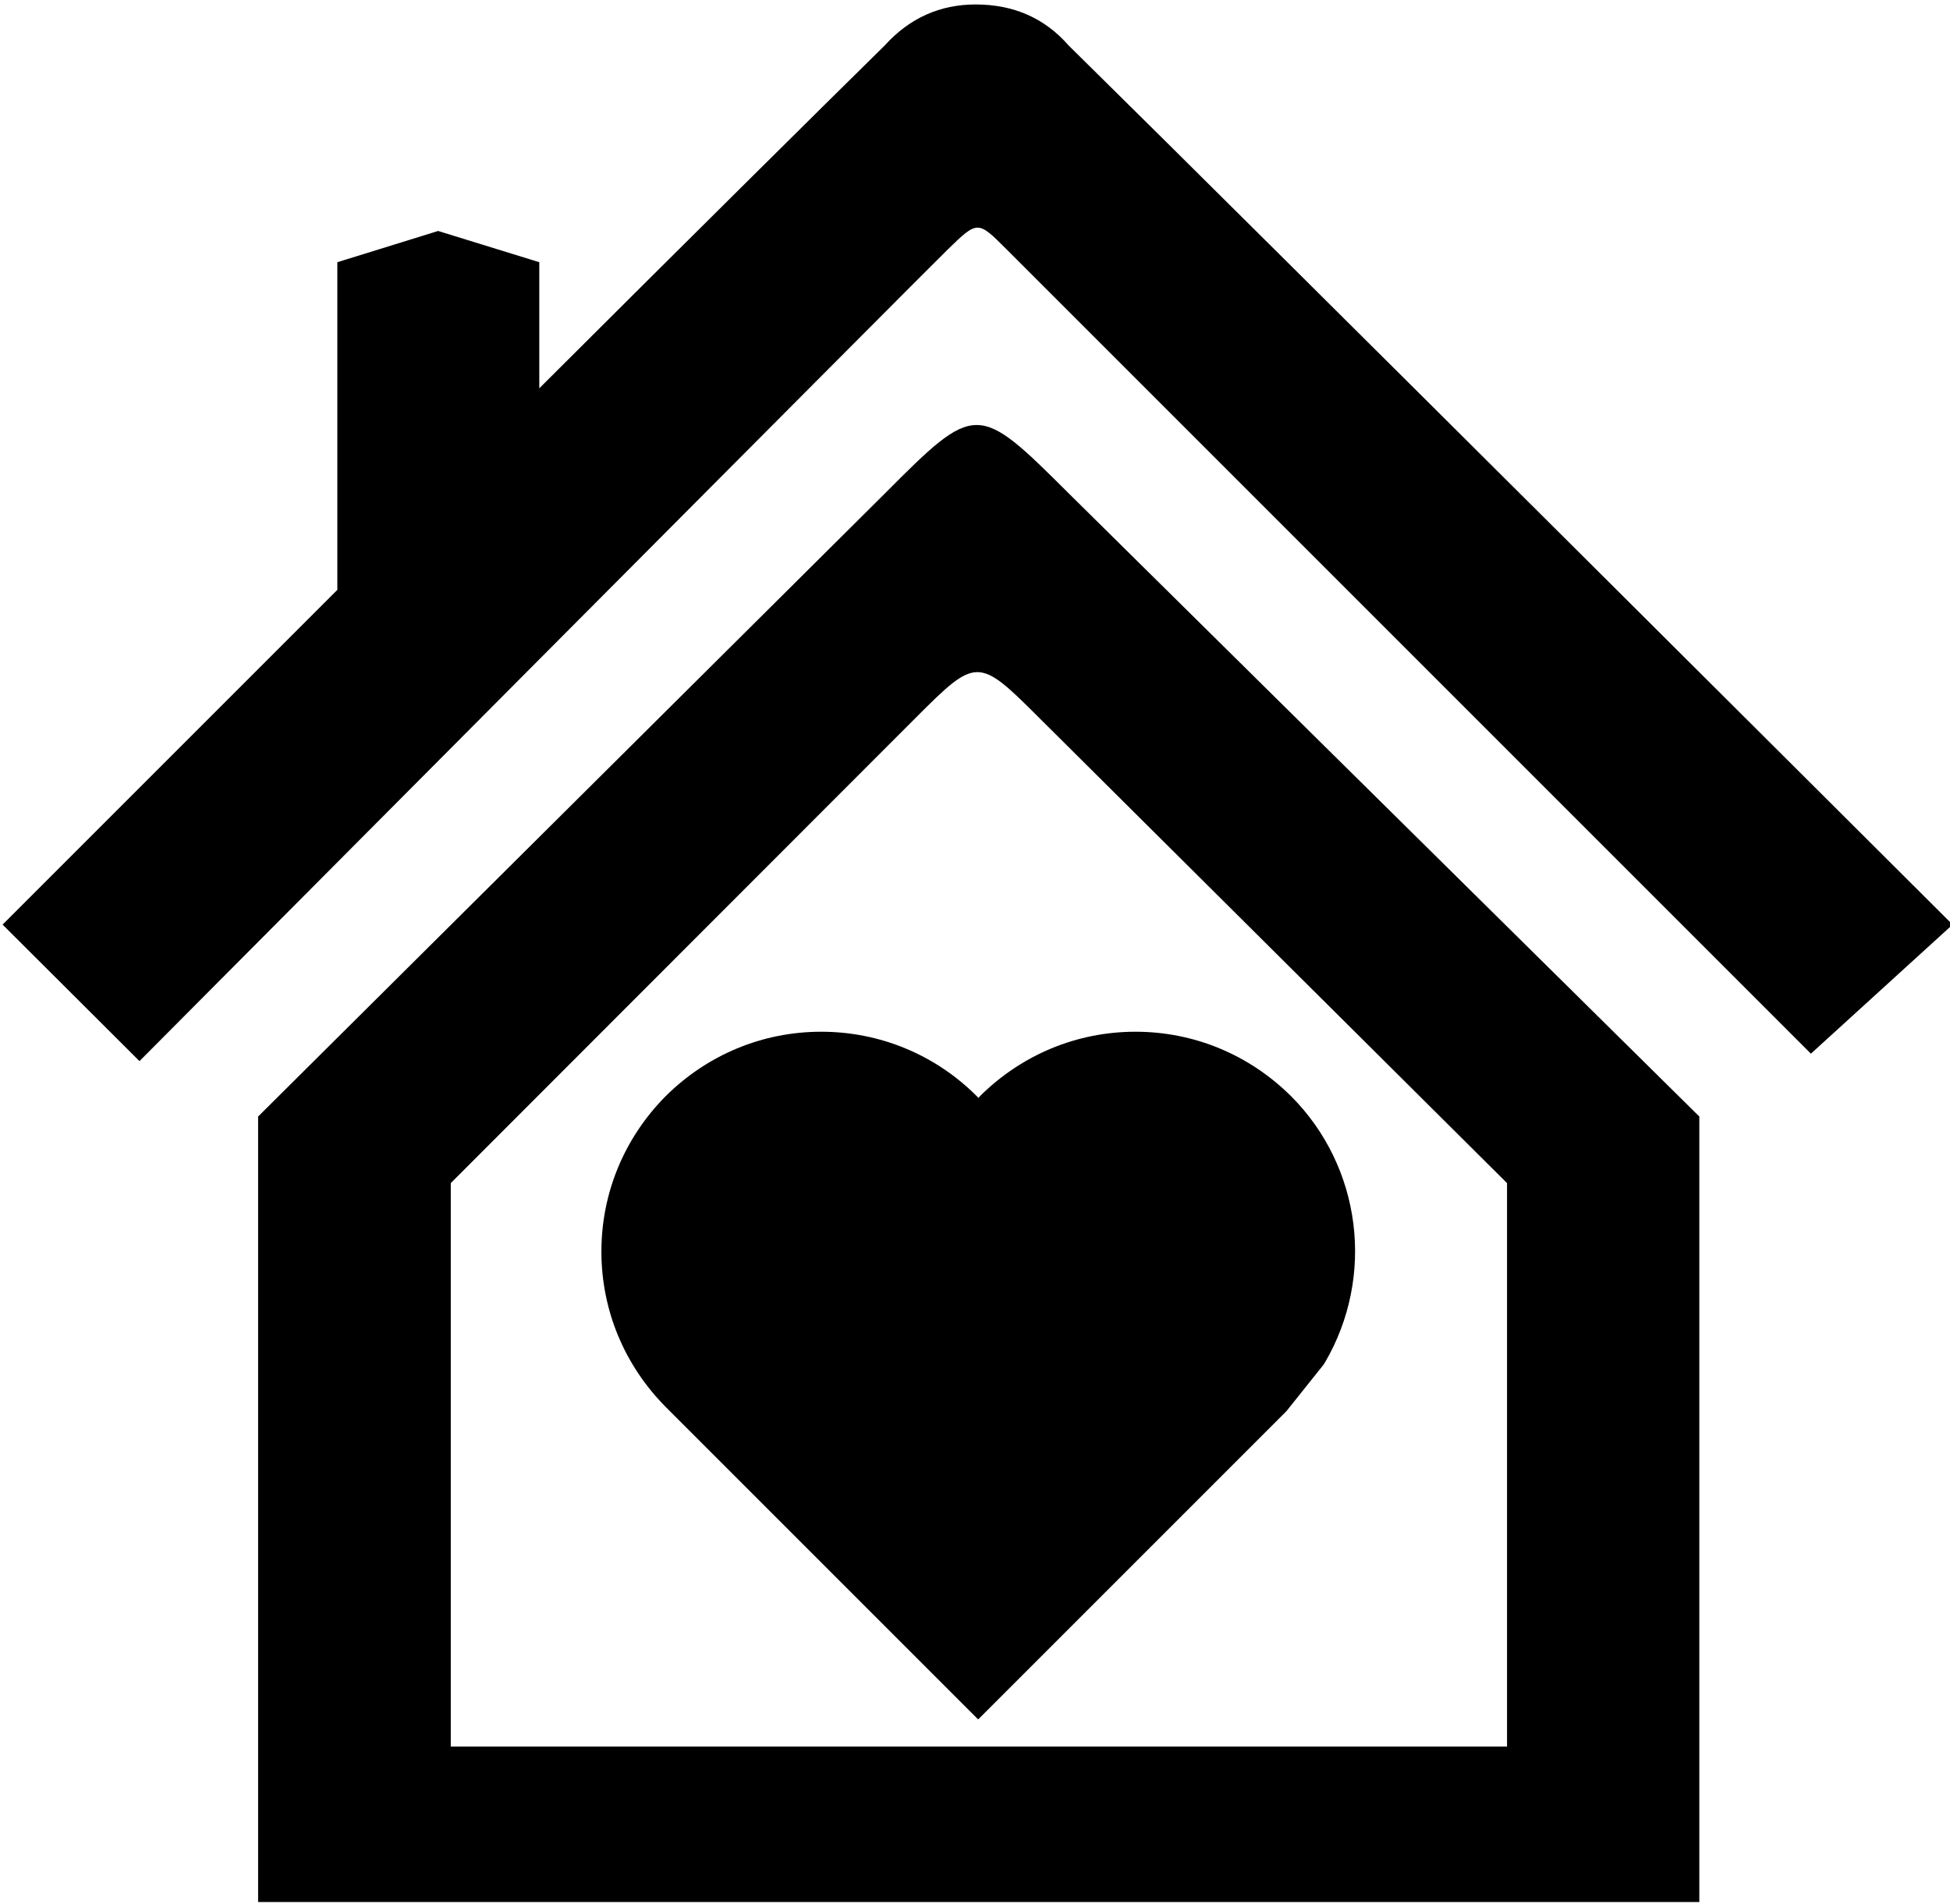 <?xml version="1.0" encoding="utf-8"?>
<!-- Generator: Adobe Illustrator 21.1.0, SVG Export Plug-In . SVG Version: 6.00 Build 0)  -->
<svg version="1.1" id="Layer_1" xmlns="http://www.w3.org/2000/svg" xmlns:xlink="http://www.w3.org/1999/xlink" x="0px" y="0px"
	 viewBox="0 0 524.3 512" style="enable-background:new 0 0 524.3 512;" xml:space="preserve">
<path d="M287.3,12.2c-6.4-7.3-14.7-11-25-11c-9.6,0-17.8,3.7-24.4,11C219.8,30,183.7,65.8,145,104.4V70.5l-27.2-8.4l-27.1,8.4v88.1
	c-48.8,48.8-90,90-90,90l36.8,36.7c0,0,215.7-216.8,217.3-218.2c8.1-7.9,8.1-7.8,15.9,0c1.6,1.6,216.2,216.2,216.2,216.2l38.1-34.7
	C525,248.6,337.2,61.3,287.3,12.2z M287.3,132.6c-24.5-24.4-24.9-24.5-49.4,0.1L69.4,300.2v211.2h387.5V300.2L287.3,132.6z
	 M405.2,469.6h-284V318.1l125.1-125.2c16.2-16.2,16.7-16.3,33,0l125.9,125.2V469.6z M263.1,295.2l-0.5-0.5
	c-11.1-11.1-26-17.3-41.8-17.3s-30.6,6.2-41.8,17.3c-11.1,11.2-17.3,26-17.3,41.8c0,15.8,6.2,30.6,17.3,41.8l84,84l82.9-82.9
	l9.9-12.4l0.4-0.6c13.6-23.2,9.9-52.7-9.1-71.7c-11.2-11.1-26-17.3-41.8-17.3c-15.8,0-30.6,6.2-41.8,17.3L263.1,295.2z"/>
</svg>
